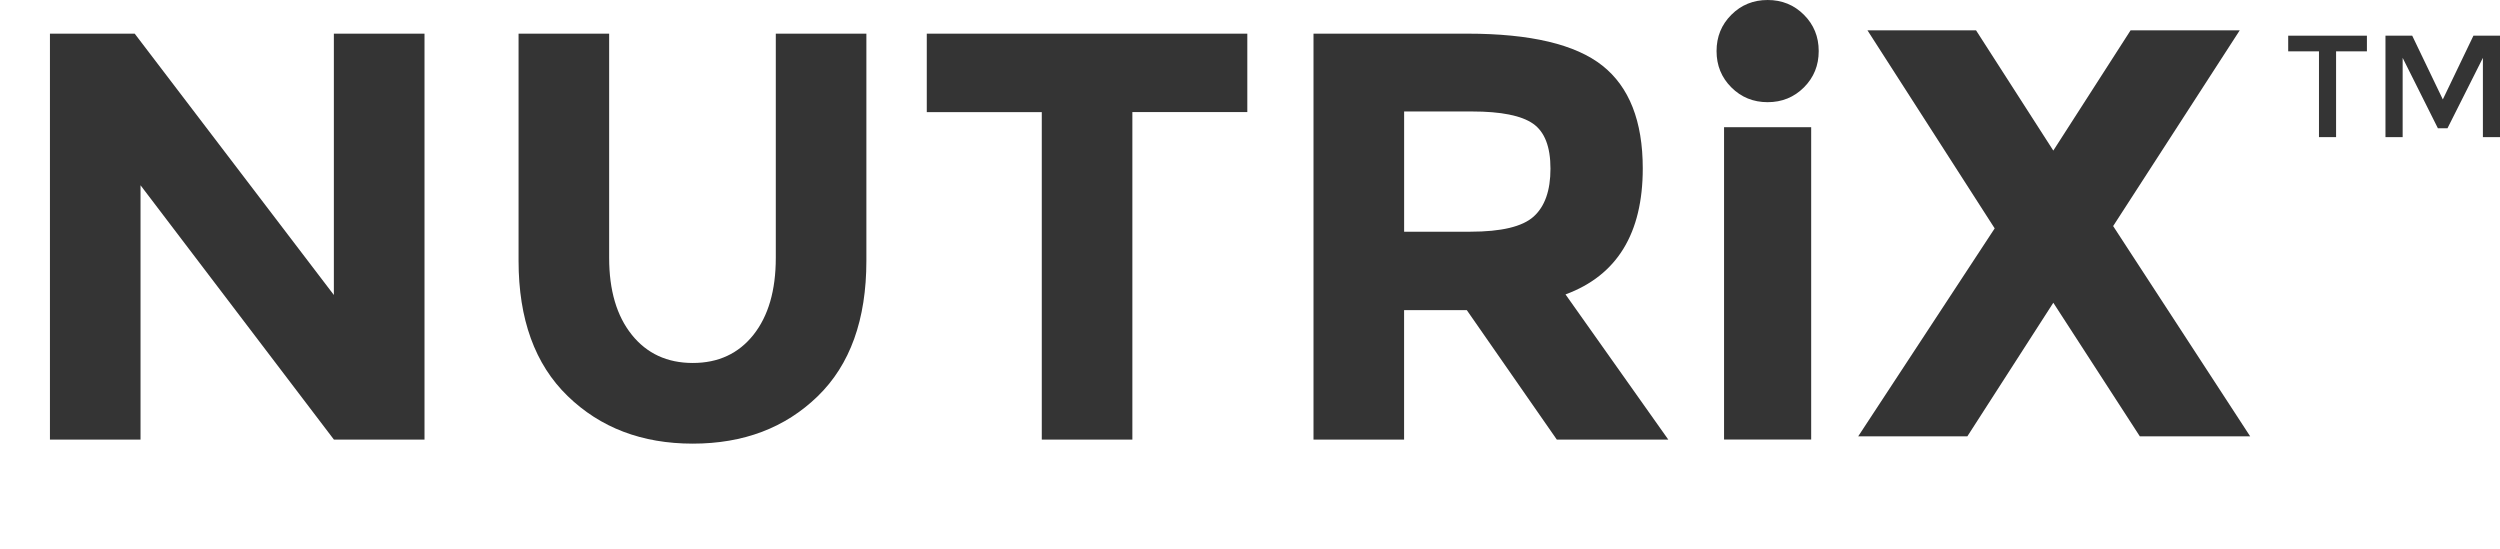 <svg width="132" height="29" viewBox="0 0 132 29" fill="none" xmlns="http://www.w3.org/2000/svg">
<g style="mix-blend-mode:multiply">
<path d="M17.631 1.777H22.414V23.211H17.631L7.42 9.782V23.211H2.637V1.777H7.112L17.628 15.575V1.777H17.631Z" fill="#343434"/>
</g>
<g style="mix-blend-mode:multiply">
<path d="M33.359 17.677C34.156 18.668 35.229 19.165 36.578 19.165C37.926 19.165 38.994 18.671 39.783 17.677C40.569 16.686 40.962 15.332 40.962 13.615V1.777H45.745V13.768C45.745 16.875 44.888 19.261 43.171 20.926C41.453 22.592 39.256 23.424 36.578 23.424C33.899 23.424 31.696 22.586 29.971 20.91C28.243 19.234 27.38 16.853 27.38 13.765V1.777H32.163V13.612C32.163 15.329 32.562 16.684 33.359 17.675V17.677Z" fill="#343434"/>
</g>
<g style="mix-blend-mode:multiply">
<path d="M59.789 5.919V23.211H55.006V5.919H48.934V1.777H65.858V5.916H59.786L59.789 5.919Z" fill="#343434"/>
</g>
<g style="mix-blend-mode:multiply">
<path d="M86.738 8.892C86.738 12.326 85.378 14.543 82.659 15.545L88.086 23.211H82.2L77.447 16.375H74.136V23.211H69.353V1.777H77.477C80.808 1.777 83.186 2.34 84.606 3.465C86.025 4.589 86.738 6.397 86.738 8.892ZM80.975 11.436C81.567 10.904 81.865 10.063 81.865 8.906C81.865 7.748 81.559 6.959 80.945 6.53C80.33 6.102 79.257 5.886 77.726 5.886H74.138V12.234H77.633C79.268 12.234 80.382 11.969 80.975 11.436Z" fill="#343434"/>
</g>
<g style="mix-blend-mode:multiply">
<path d="M91.415 4.614C90.893 4.092 90.634 3.454 90.634 2.697C90.634 1.941 90.893 1.302 91.415 0.781C91.936 0.259 92.575 6.10352e-05 93.331 6.10352e-05C94.087 6.10352e-05 94.726 0.259 95.248 0.781C95.769 1.302 96.028 1.941 96.028 2.697C96.028 3.454 95.769 4.092 95.248 4.614C94.726 5.135 94.087 5.395 93.331 5.395C92.575 5.395 91.936 5.135 91.415 4.614ZM95.63 23.209H91.03V6.716H95.63V23.211V23.209Z" fill="#343434"/>
</g>
<g style="mix-blend-mode:multiply">
<path d="M112.494 1.603H118.257L111.574 11.937L118.808 23.037H112.982L108.415 15.985L103.877 23.037H98.114L105.319 12.059L98.603 1.603H104.336L108.415 7.951L112.494 1.603V1.603Z" fill="#343434"/>
</g>
<g style="mix-blend-mode:multiply">
<path d="M123.345 2.711V7.24H122.442V2.711H120.817V1.884H124.973V2.711H123.348H123.345Z" fill="#343434"/>
</g>
<g style="mix-blend-mode:multiply">
<path d="M126.857 7.24H125.953V1.884H127.365L128.981 5.25L130.597 1.884H132V7.24H131.097V3.055L129.227 6.773H128.721L126.86 3.055V7.24H126.857Z" fill="#343434"/>
</g>
</svg>
